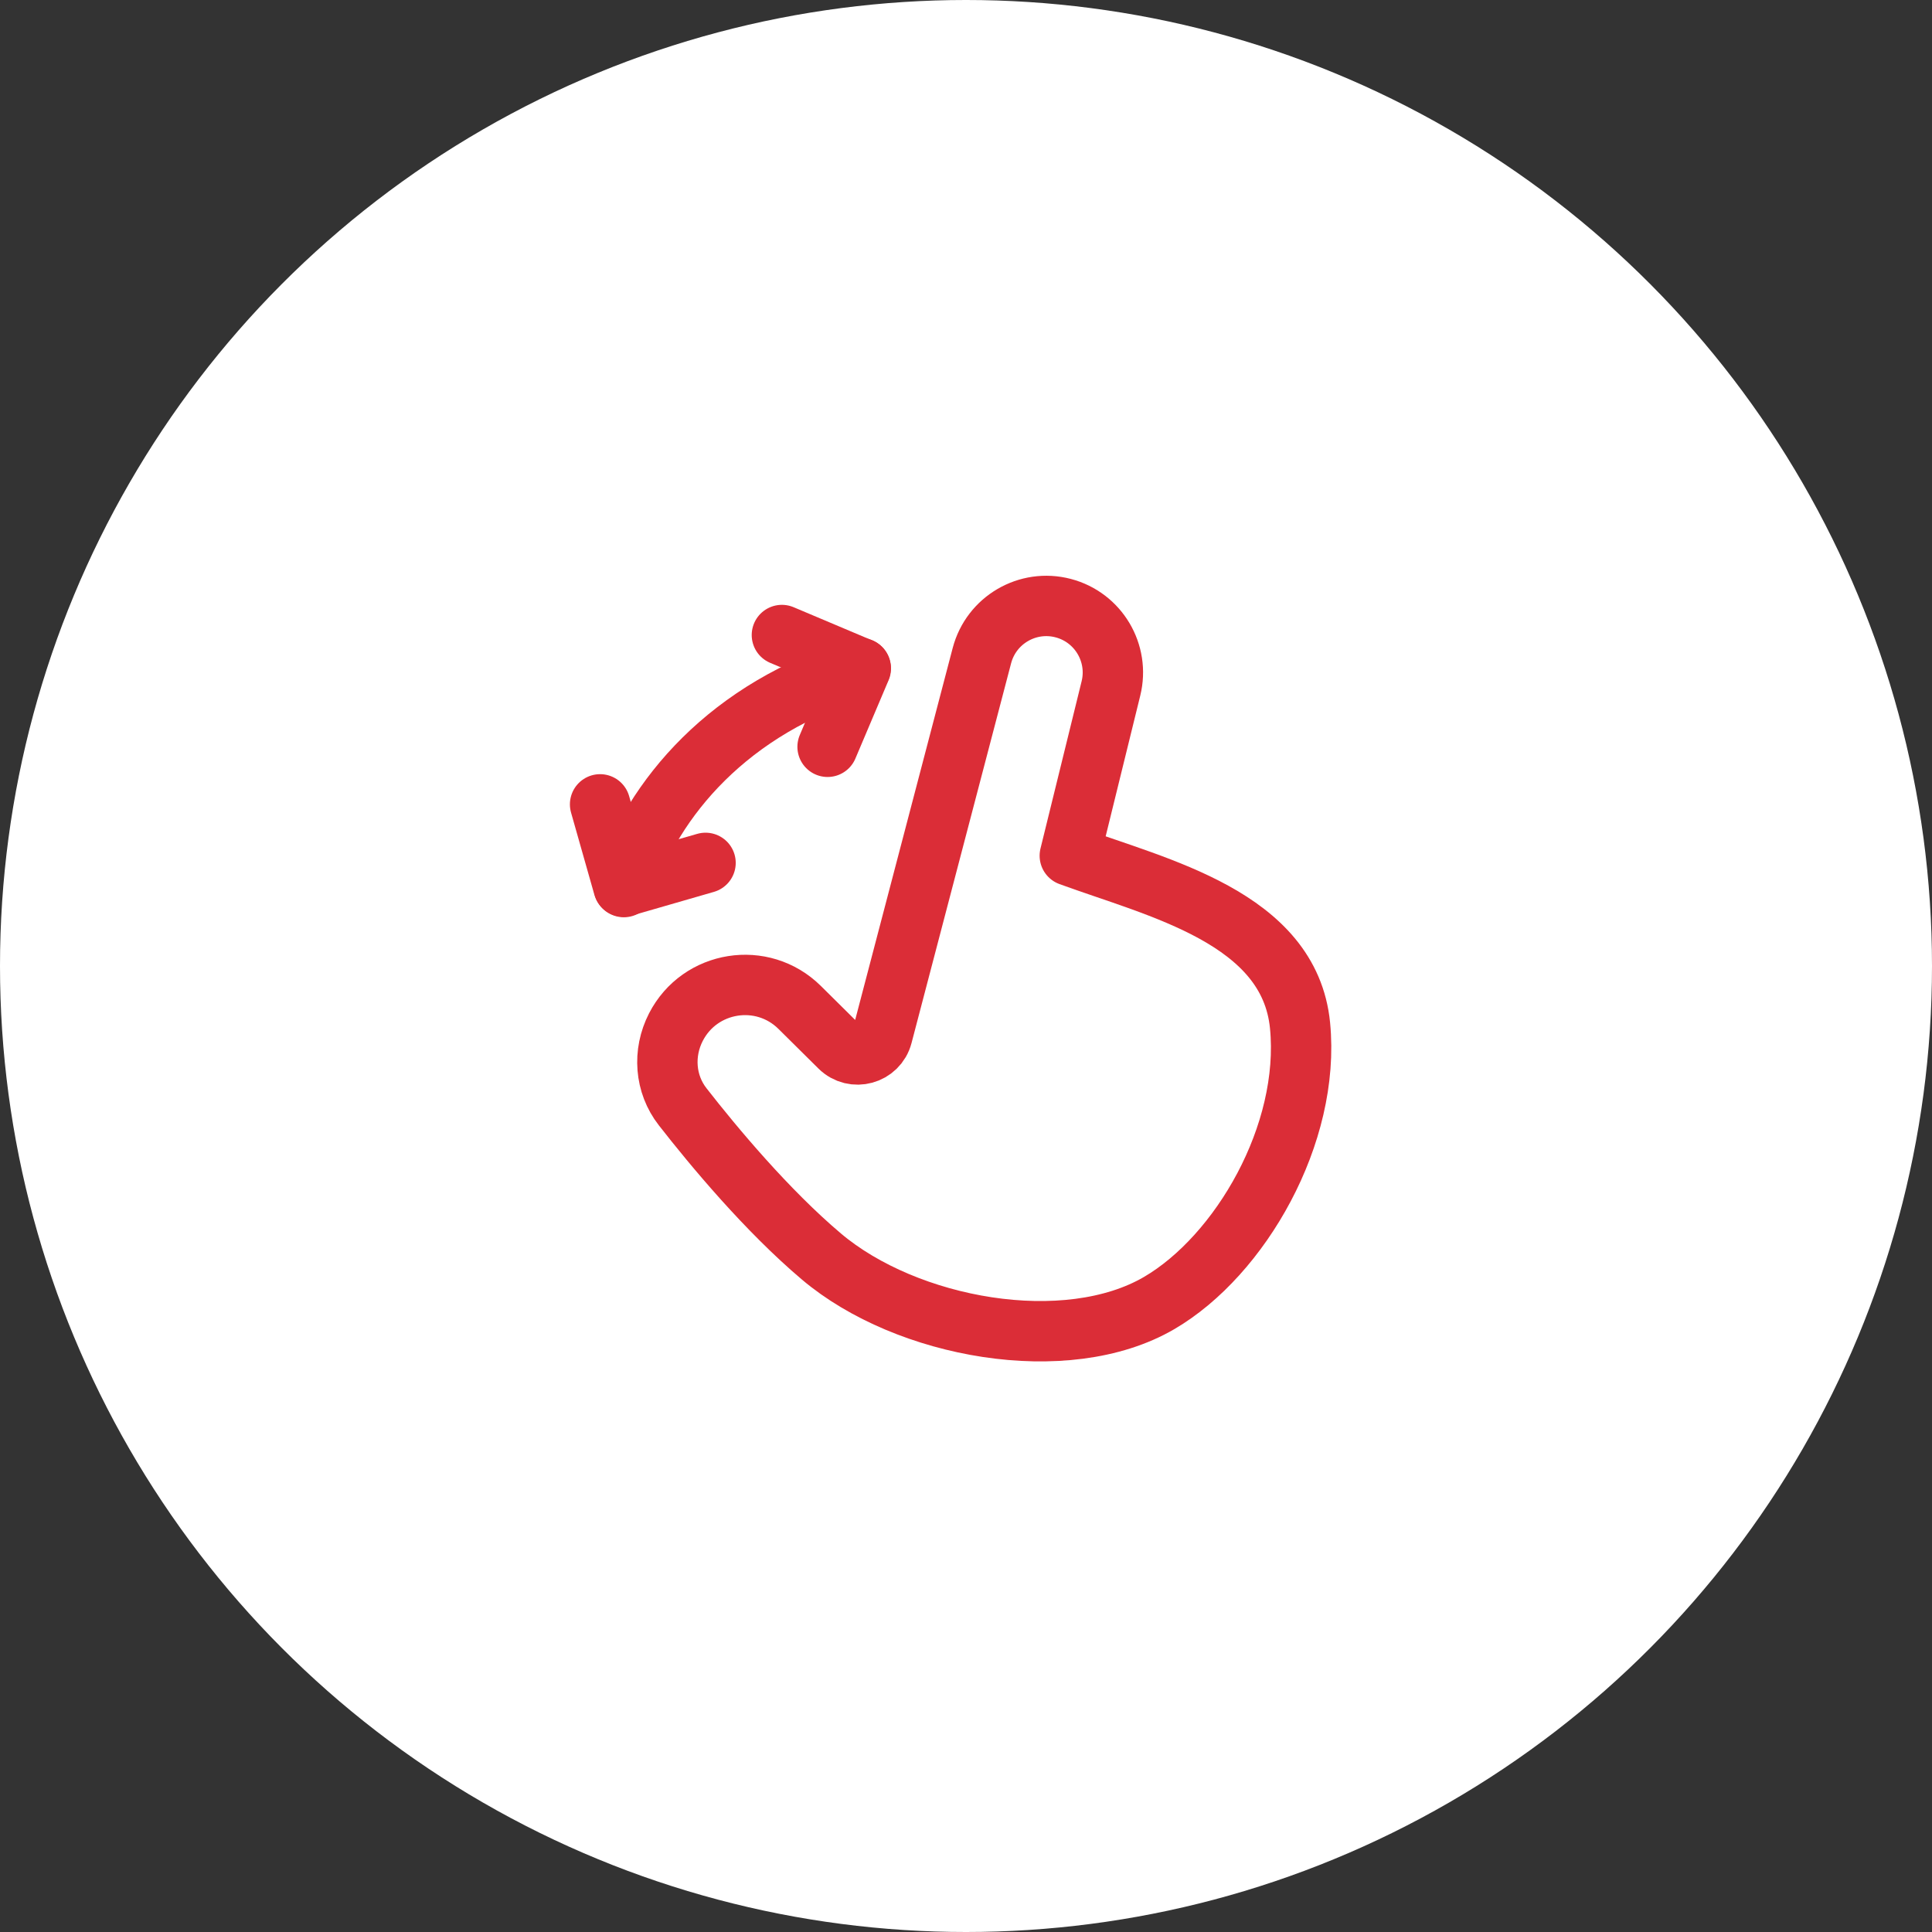 <svg width="48" height="48" viewBox="0 0 48 48" fill="none" xmlns="http://www.w3.org/2000/svg">
<rect x="0" y="0" width="48" height="48" fill="#333333" stroke="none"/>
<circle cx="24" cy="24" r="24" fill="white"/>
<path d="M32.299 25.477C32.565 28.175 30.815 31.195 28.8 32.373C26.49 33.722 22.525 33.008 20.407 31.217C19.054 30.073 17.736 28.491 16.961 27.498C16.517 26.93 16.463 26.159 16.793 25.518C17.389 24.359 18.94 24.112 19.867 25.029L20.862 26.015C21.209 26.358 21.797 26.197 21.921 25.725L24.395 16.289C24.627 15.406 25.531 14.877 26.415 15.109C27.289 15.338 27.817 16.227 27.601 17.104L26.579 21.26C28.762 22.061 32.035 22.796 32.299 25.477Z" stroke="#DB2D37" stroke-width="1.5" stroke-linecap="round" stroke-linejoin="round"/>
<path d="M19.426 15.777L21.387 16.605L20.561 18.554" stroke="#DB2D37" stroke-width="1.5" stroke-linecap="round" stroke-linejoin="round"/>
<path d="M14.909 19.984L15.489 22.027L17.529 21.438" stroke="#DB2D37" stroke-width="1.5" stroke-linecap="round" stroke-linejoin="round"/>
<path d="M15.5 22.039C16.212 19.83 18.12 17.576 21.381 16.598" stroke="#DB2D37" stroke-width="1.5" stroke-linecap="round" stroke-linejoin="round"/>
</svg>
